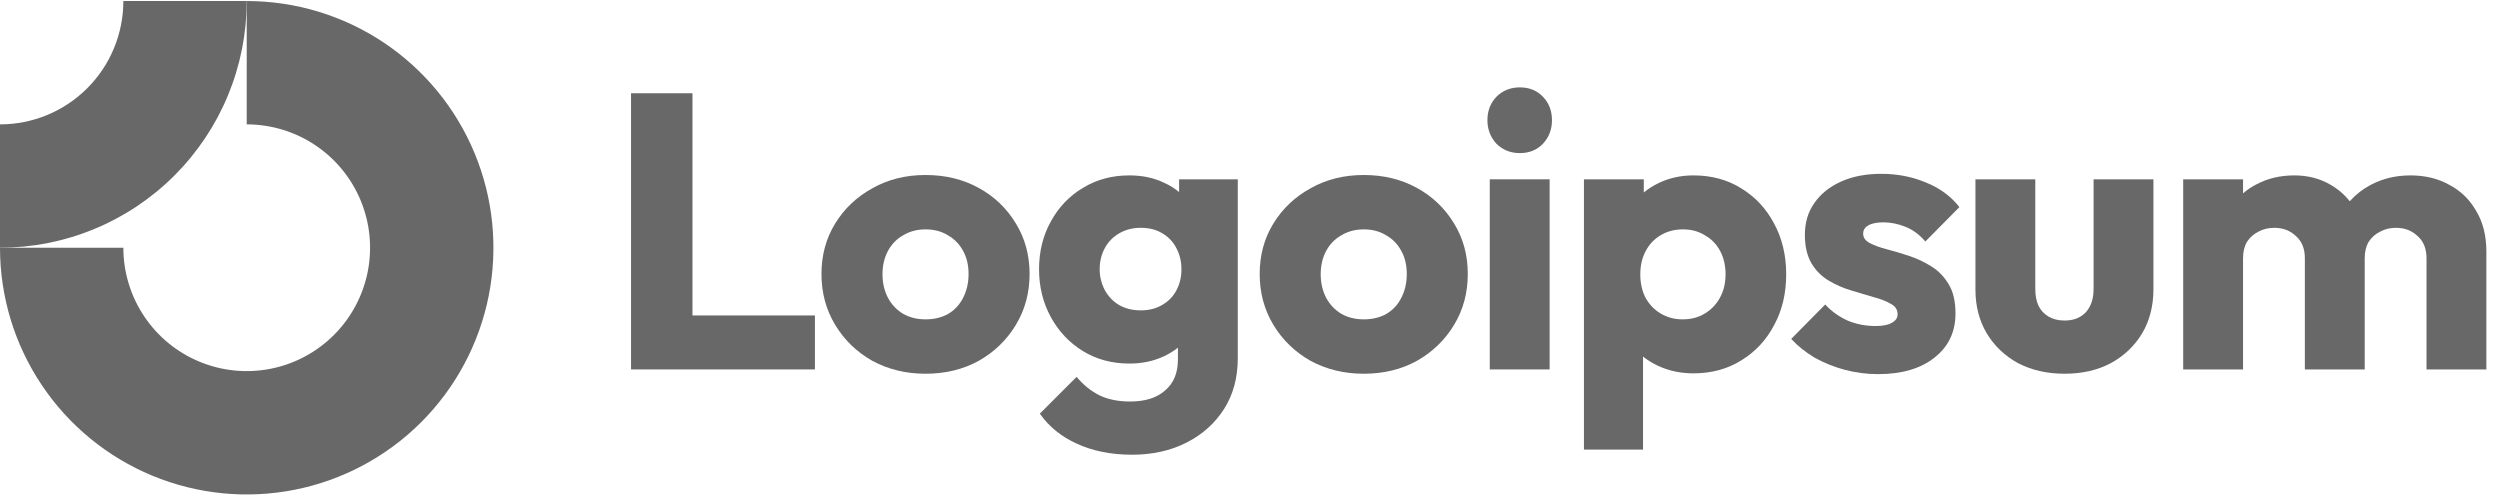 <svg width="221" height="44" viewBox="0 0 221 44" fill="none" xmlns="http://www.w3.org/2000/svg">
<g id="Logo" clip-path="url(#clip0_767_259)">
<path id="Vector" fill-rule="evenodd" clip-rule="evenodd" d="M27.868 12.833C26.075 11.635 23.967 10.995 21.81 10.995V0.091C26.123 0.091 30.34 1.37 33.927 3.766C37.513 6.163 40.309 9.569 41.959 13.554C43.61 17.539 44.042 21.925 43.201 26.155C42.359 30.386 40.282 34.272 37.232 37.322C34.182 40.372 30.295 42.45 26.065 43.291C21.834 44.133 17.449 43.701 13.463 42.05C9.478 40.399 6.072 37.604 3.676 34.017C1.279 30.431 0 26.214 0 21.9H10.905C10.905 24.057 11.544 26.166 12.743 27.959C13.941 29.752 15.644 31.15 17.637 31.975C19.629 32.801 21.822 33.017 23.937 32.596C26.053 32.175 27.996 31.136 29.521 29.611C31.046 28.086 32.084 26.143 32.505 24.028C32.926 21.913 32.71 19.72 31.885 17.727C31.059 15.735 29.662 14.031 27.868 12.833Z" fill="#686868"/>
<path id="Vector_2" fill-rule="evenodd" clip-rule="evenodd" d="M10.905 0.091C10.905 1.523 10.623 2.941 10.075 4.264C9.527 5.587 8.724 6.789 7.711 7.801C6.698 8.814 5.496 9.617 4.173 10.165C2.85 10.713 1.432 10.995 4.76665e-07 10.995L0 21.9C2.864 21.9 5.7 21.336 8.346 20.24C10.992 19.144 13.397 17.538 15.422 15.512C17.447 13.487 19.054 11.083 20.15 8.437C21.246 5.791 21.81 2.955 21.81 0.091L10.905 0.091Z" fill="#686868"/>
<path id="Vector_3" d="M136.987 15.851H131.695V32.658H136.987V15.851Z" fill="#686868"/>
<path id="Vector_4" d="M132.284 12.704C132.837 13.257 133.529 13.534 134.359 13.534C135.188 13.534 135.869 13.257 136.399 12.704C136.93 12.127 137.195 11.436 137.195 10.629C137.195 9.799 136.93 9.107 136.399 8.554C135.869 8.001 135.188 7.724 134.359 7.724C133.529 7.724 132.837 8.001 132.284 8.554C131.753 9.107 131.488 9.799 131.488 10.629C131.488 11.436 131.753 12.127 132.284 12.704Z" fill="#686868"/>
<path id="Vector_5" d="M55.785 32.658V8.243H61.215V27.886H72.039V32.658H55.785Z" fill="#686868"/>
<path id="Vector_6" fill-rule="evenodd" clip-rule="evenodd" d="M81.817 33.038C80.088 33.038 78.52 32.658 77.114 31.897C75.73 31.113 74.635 30.053 73.828 28.715C73.022 27.378 72.618 25.88 72.618 24.22C72.618 22.56 73.022 21.073 73.828 19.759C74.635 18.445 75.73 17.407 77.114 16.646C78.497 15.862 80.065 15.47 81.817 15.47C83.569 15.47 85.137 15.851 86.52 16.612C87.903 17.372 88.999 18.422 89.805 19.759C90.612 21.073 91.016 22.56 91.016 24.22C91.016 25.88 90.612 27.378 89.805 28.715C88.999 30.053 87.903 31.113 86.52 31.897C85.137 32.658 83.569 33.038 81.817 33.038ZM81.817 28.231C82.578 28.231 83.246 28.07 83.823 27.747C84.399 27.401 84.837 26.929 85.137 26.329C85.46 25.707 85.621 25.004 85.621 24.22C85.621 23.436 85.46 22.756 85.137 22.179C84.814 21.58 84.365 21.119 83.788 20.796C83.235 20.45 82.578 20.277 81.817 20.277C81.079 20.277 80.422 20.45 79.846 20.796C79.269 21.119 78.82 21.58 78.497 22.179C78.174 22.779 78.013 23.471 78.013 24.254C78.013 25.015 78.174 25.707 78.497 26.329C78.82 26.929 79.269 27.401 79.846 27.747C80.422 28.07 81.079 28.231 81.817 28.231Z" fill="#686868"/>
<path id="Vector_7" fill-rule="evenodd" clip-rule="evenodd" d="M95.206 39.228C96.612 39.874 98.238 40.197 100.082 40.197C101.881 40.197 103.483 39.839 104.889 39.125C106.296 38.41 107.402 37.419 108.209 36.151C109.016 34.883 109.42 33.384 109.42 31.655V15.851H104.232V16.98C103.846 16.655 103.408 16.383 102.918 16.162C102.019 15.724 100.993 15.505 99.84 15.505C98.296 15.505 96.924 15.874 95.725 16.612C94.526 17.326 93.581 18.318 92.889 19.586C92.198 20.831 91.852 22.237 91.852 23.805C91.852 25.349 92.198 26.756 92.889 28.024C93.581 29.292 94.526 30.295 95.725 31.032C96.924 31.77 98.296 32.139 99.84 32.139C100.97 32.139 101.996 31.92 102.918 31.482C103.365 31.27 103.768 31.02 104.128 30.732V31.793C104.128 32.969 103.748 33.88 102.987 34.525C102.25 35.171 101.224 35.494 99.909 35.494C98.849 35.494 97.938 35.309 97.177 34.94C96.44 34.571 95.771 34.03 95.172 33.315L91.921 36.566C92.728 37.718 93.823 38.606 95.206 39.228ZM102.745 26.952C102.215 27.274 101.581 27.436 100.843 27.436C100.105 27.436 99.46 27.274 98.906 26.952C98.376 26.629 97.961 26.191 97.662 25.638C97.362 25.061 97.212 24.45 97.212 23.805C97.212 23.113 97.362 22.491 97.662 21.937C97.961 21.384 98.388 20.946 98.941 20.623C99.494 20.3 100.128 20.139 100.843 20.139C101.581 20.139 102.215 20.3 102.745 20.623C103.298 20.946 103.713 21.384 103.99 21.937C104.29 22.491 104.44 23.113 104.44 23.805C104.44 24.496 104.29 25.119 103.99 25.672C103.713 26.203 103.298 26.629 102.745 26.952Z" fill="#686868"/>
<path id="Vector_8" fill-rule="evenodd" clip-rule="evenodd" d="M120.555 33.038C118.826 33.038 117.257 32.658 115.852 31.897C114.468 31.113 113.373 30.053 112.566 28.715C111.759 27.378 111.356 25.88 111.356 24.22C111.356 22.56 111.759 21.073 112.566 19.759C113.373 18.445 114.468 17.407 115.852 16.646C117.234 15.862 118.803 15.47 120.555 15.47C122.306 15.47 123.875 15.851 125.257 16.612C126.641 17.372 127.736 18.422 128.543 19.759C129.35 21.073 129.753 22.56 129.753 24.22C129.753 25.88 129.35 27.378 128.543 28.715C127.736 30.053 126.641 31.113 125.257 31.897C123.875 32.658 122.306 33.038 120.555 33.038ZM120.555 28.231C121.315 28.231 121.984 28.07 122.56 27.747C123.136 27.401 123.575 26.929 123.875 26.329C124.197 25.707 124.359 25.004 124.359 24.22C124.359 23.436 124.197 22.756 123.875 22.179C123.552 21.58 123.102 21.119 122.526 20.796C121.973 20.45 121.315 20.277 120.555 20.277C119.817 20.277 119.159 20.45 118.583 20.796C118.007 21.119 117.557 21.58 117.234 22.179C116.912 22.779 116.75 23.471 116.75 24.254C116.75 25.015 116.912 25.707 117.234 26.329C117.557 26.929 118.007 27.401 118.583 27.747C119.159 28.07 119.817 28.231 120.555 28.231Z" fill="#686868"/>
<path id="Vector_9" fill-rule="evenodd" clip-rule="evenodd" d="M149.704 33.004C148.575 33.004 147.537 32.785 146.592 32.347C146.094 32.116 145.645 31.841 145.244 31.521V39.747H140.021V15.851H145.312V17.011C145.696 16.697 146.123 16.425 146.592 16.197C147.537 15.736 148.575 15.505 149.704 15.505C151.295 15.505 152.702 15.885 153.923 16.646C155.168 17.407 156.137 18.445 156.828 19.759C157.543 21.073 157.9 22.571 157.9 24.254C157.9 25.937 157.543 27.436 156.828 28.75C156.137 30.064 155.168 31.102 153.923 31.862C152.702 32.623 151.295 33.004 149.704 33.004ZM148.737 28.231C149.497 28.231 150.154 28.058 150.707 27.713C151.284 27.367 151.733 26.894 152.056 26.295C152.379 25.695 152.54 25.015 152.54 24.254C152.54 23.47 152.379 22.779 152.056 22.179C151.733 21.58 151.284 21.119 150.707 20.796C150.154 20.45 149.509 20.277 148.77 20.277C148.033 20.277 147.376 20.45 146.8 20.796C146.246 21.119 145.809 21.58 145.486 22.179C145.163 22.779 145.002 23.47 145.002 24.254C145.002 25.015 145.151 25.695 145.451 26.295C145.774 26.894 146.223 27.367 146.8 27.713C147.376 28.058 148.021 28.231 148.737 28.231Z" fill="#686868"/>
<path id="Vector_10" d="M163.079 32.692C164.047 32.946 165.026 33.073 166.018 33.073C168.116 33.073 169.776 32.589 170.998 31.62C172.242 30.652 172.865 29.349 172.865 27.713C172.865 26.652 172.67 25.799 172.277 25.154C171.886 24.485 171.379 23.955 170.756 23.563C170.133 23.171 169.476 22.86 168.784 22.629C168.093 22.398 167.435 22.203 166.814 22.041C166.191 21.88 165.684 21.695 165.291 21.488C164.9 21.28 164.704 21.004 164.704 20.658C164.704 20.335 164.854 20.093 165.153 19.931C165.453 19.747 165.902 19.655 166.502 19.655C167.125 19.655 167.758 19.782 168.404 20.035C169.072 20.289 169.672 20.727 170.202 21.349L173.211 18.306C172.451 17.338 171.459 16.612 170.237 16.128C169.038 15.62 167.724 15.367 166.295 15.367C164.935 15.367 163.747 15.597 162.733 16.058C161.718 16.52 160.934 17.154 160.381 17.96C159.828 18.744 159.551 19.678 159.551 20.762C159.551 21.776 159.747 22.617 160.139 23.286C160.53 23.931 161.039 24.439 161.66 24.808C162.283 25.177 162.94 25.465 163.632 25.672C164.323 25.88 164.981 26.076 165.603 26.26C166.225 26.422 166.733 26.617 167.125 26.848C167.54 27.056 167.747 27.367 167.747 27.782C167.747 28.105 167.574 28.358 167.228 28.543C166.905 28.727 166.433 28.819 165.811 28.819C164.911 28.819 164.081 28.658 163.321 28.335C162.56 27.989 161.902 27.517 161.349 26.917L158.341 29.96C158.918 30.583 159.609 31.136 160.416 31.62C161.246 32.081 162.133 32.439 163.079 32.692Z" fill="#686868"/>
<path id="Vector_11" d="M182.513 33.038C180.969 33.038 179.598 32.727 178.399 32.105C177.222 31.459 176.301 30.583 175.632 29.476C174.963 28.347 174.629 27.055 174.629 25.603V15.851H179.92V25.534C179.92 26.11 180.012 26.606 180.197 27.021C180.404 27.436 180.704 27.759 181.096 27.989C181.488 28.22 181.961 28.335 182.513 28.335C183.298 28.335 183.92 28.093 184.382 27.609C184.843 27.102 185.073 26.41 185.073 25.534V15.851H190.364V25.568C190.364 27.044 190.03 28.347 189.361 29.476C188.692 30.583 187.771 31.459 186.594 32.105C185.419 32.727 184.059 33.038 182.513 33.038Z" fill="#686868"/>
<path id="Vector_12" d="M198.285 15.851H192.994V32.658H198.285V22.836C198.285 22.26 198.401 21.776 198.631 21.384C198.885 20.992 199.22 20.692 199.634 20.485C200.05 20.254 200.522 20.139 201.052 20.139C201.813 20.139 202.447 20.381 202.954 20.865C203.485 21.326 203.75 21.983 203.75 22.836V32.658H209.041V22.836C209.041 22.26 209.156 21.776 209.387 21.384C209.641 20.992 209.974 20.692 210.39 20.485C210.804 20.254 211.277 20.139 211.807 20.139C212.569 20.139 213.202 20.381 213.709 20.865C214.239 21.326 214.504 21.983 214.504 22.836V32.658H219.796V22.248C219.796 20.842 219.497 19.643 218.897 18.652C218.32 17.637 217.525 16.865 216.511 16.335C215.52 15.782 214.378 15.505 213.087 15.505C211.773 15.505 210.585 15.793 209.525 16.37C208.836 16.737 208.234 17.211 207.718 17.791C207.237 17.184 206.653 16.687 205.962 16.3C205.041 15.77 203.992 15.505 202.816 15.505C201.571 15.505 200.453 15.77 199.462 16.3C199.03 16.521 198.639 16.785 198.285 17.093V15.851Z" fill="#686868"/>
</g>
<defs>
<clipPath id="clip0_767_259">
<rect width="220.28" height="43.62" fill="white" transform="translate(0 0.091)"/>
</clipPath>
</defs>
</svg>
